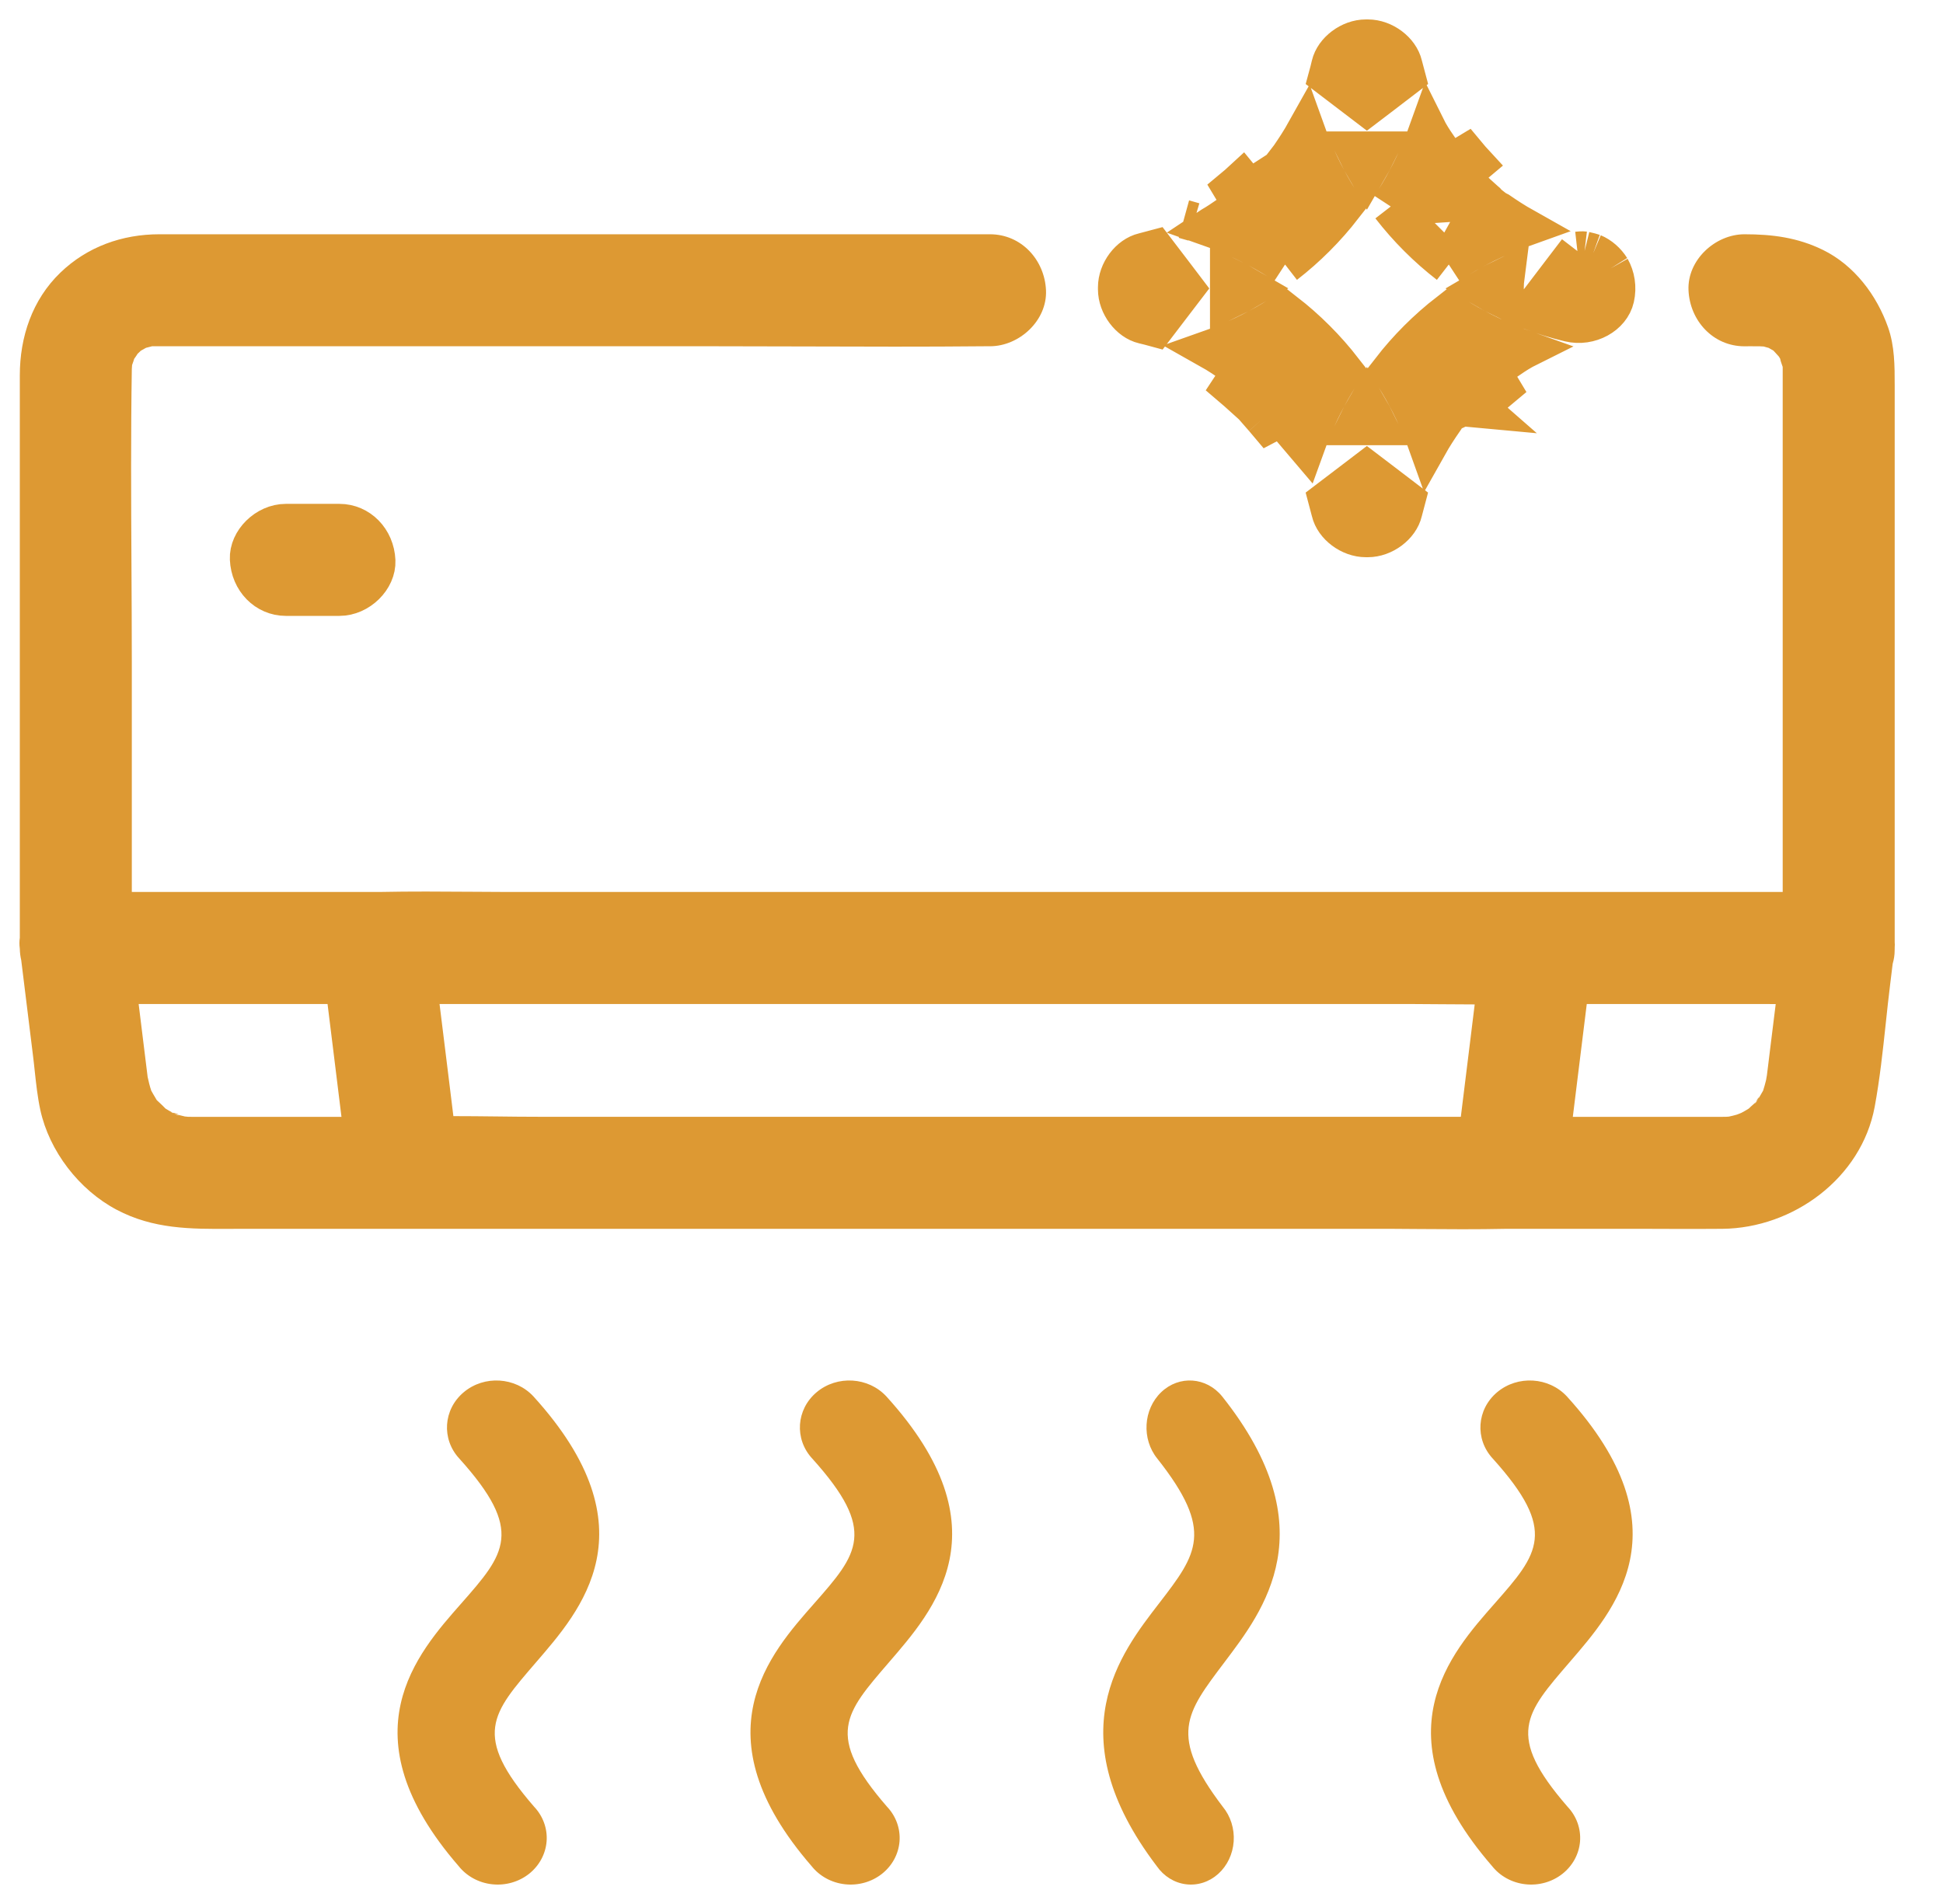 <svg width="50" height="49" viewBox="0 0 50 49" fill="none" xmlns="http://www.w3.org/2000/svg">
<g clip-path="url(#clip0_1_156)">
<path d="M6.415 14.386C6.394 13.927 6.852 13.467 7.356 13.467H8.734C9.241 13.467 9.651 13.882 9.676 14.431C9.697 14.89 9.239 15.35 8.734 15.35H7.356C6.849 15.35 6.439 14.935 6.415 14.386Z" fill="#DD9933" stroke="#DD9933"/>
<path fill-rule="evenodd" clip-rule="evenodd" d="M44.891 8.912C44.935 8.912 44.979 8.912 45.023 8.911C45.111 8.911 45.199 8.91 45.286 8.912C45.289 8.912 45.303 8.913 45.321 8.914C45.333 8.914 45.346 8.915 45.359 8.916C45.368 8.916 45.376 8.916 45.385 8.917C45.404 8.922 45.424 8.928 45.444 8.934C45.467 8.94 45.49 8.947 45.513 8.953C45.554 8.977 45.595 9.001 45.636 9.023C45.657 9.045 45.678 9.069 45.7 9.092C45.726 9.121 45.752 9.15 45.778 9.178C45.789 9.197 45.8 9.216 45.811 9.235C45.818 9.283 45.84 9.343 45.859 9.397C45.864 9.412 45.869 9.426 45.874 9.44C45.874 9.457 45.874 9.472 45.875 9.482C45.875 9.489 45.875 9.493 45.875 9.494V9.505C45.875 9.521 45.875 9.537 45.875 9.553L45.875 9.578C45.875 9.648 45.875 9.719 45.875 9.789L45.875 9.895V13.037V22.132V22.955H42.806H39.64C39.622 22.955 39.604 22.955 39.586 22.955H37.916H31.976H25.44H18.843H13.047C12.752 22.954 12.456 22.952 12.161 22.95C11.364 22.944 10.567 22.939 9.771 22.955H7.54H3.798C3.663 22.955 3.527 22.955 3.392 22.954V17.061C3.392 16.221 3.387 15.381 3.383 14.54C3.374 12.86 3.365 11.178 3.392 9.499C3.392 9.49 3.394 9.473 3.395 9.453C3.397 9.435 3.398 9.414 3.399 9.394C3.405 9.374 3.413 9.352 3.422 9.329C3.433 9.298 3.445 9.266 3.452 9.236C3.462 9.222 3.472 9.207 3.483 9.192C3.502 9.165 3.522 9.136 3.537 9.109C3.562 9.083 3.589 9.058 3.615 9.034L3.623 9.026C3.663 9.005 3.703 8.982 3.743 8.959L3.758 8.951C3.8 8.941 3.843 8.929 3.886 8.918L3.913 8.911C3.93 8.911 3.951 8.911 3.976 8.911H3.988C4.119 8.909 4.25 8.91 4.381 8.91C4.446 8.911 4.512 8.911 4.577 8.911H7.867H18.347C19.126 8.911 19.905 8.913 20.685 8.916C22.243 8.921 23.802 8.926 25.361 8.911C25.386 8.911 25.412 8.911 25.437 8.911L25.476 8.911C26.23 8.911 26.952 8.248 26.917 7.47C26.882 6.689 26.284 6.029 25.476 6.029H19.471H8.766H5.003H4.1C3.146 6.029 2.245 6.349 1.552 7.018C0.829 7.715 0.51 8.673 0.51 9.658V10.878V15.57V24.132C0.498 24.219 0.496 24.308 0.508 24.398L0.51 24.42C0.512 24.519 0.524 24.616 0.546 24.709L0.847 27.149C0.864 27.28 0.878 27.413 0.892 27.547C0.929 27.888 0.966 28.233 1.037 28.563C1.269 29.628 2.036 30.621 2.998 31.131C3.946 31.634 4.908 31.63 5.918 31.625C6.013 31.625 6.108 31.624 6.204 31.624H10.361H16.523H23.738H31.039H35.792C36.028 31.625 36.265 31.627 36.502 31.629C37.253 31.635 38.005 31.64 38.755 31.624H42.287C42.513 31.624 42.74 31.625 42.966 31.626C43.419 31.627 43.872 31.629 44.325 31.624C46.141 31.606 47.9 30.323 48.242 28.485C48.373 27.776 48.451 27.052 48.528 26.33C48.563 26 48.598 25.67 48.639 25.343L48.697 24.867L48.706 24.799C48.738 24.689 48.756 24.575 48.756 24.456C48.757 24.437 48.757 24.417 48.757 24.397V24.378C48.761 24.336 48.761 24.293 48.757 24.248V18.036V9.916C48.757 9.415 48.756 8.908 48.588 8.428C48.295 7.595 47.717 6.827 46.909 6.431C46.257 6.112 45.607 6.029 44.892 6.029C44.138 6.029 43.416 6.692 43.451 7.47C43.485 8.251 44.083 8.912 44.891 8.912ZM40.474 28.742H42.899H44.015L44.105 28.742C44.165 28.742 44.225 28.742 44.285 28.742L44.302 28.742C44.314 28.742 44.325 28.742 44.337 28.742L44.365 28.741C44.384 28.741 44.402 28.741 44.423 28.741C44.441 28.74 44.458 28.738 44.476 28.737L44.485 28.737C44.556 28.722 44.626 28.706 44.696 28.685C44.715 28.679 44.738 28.67 44.761 28.66C44.776 28.654 44.791 28.648 44.805 28.642L44.827 28.631C44.877 28.604 44.926 28.577 44.974 28.547C44.985 28.54 44.996 28.533 45.006 28.526C45.033 28.498 45.062 28.472 45.092 28.446C45.122 28.42 45.151 28.394 45.178 28.366L45.181 28.363C45.171 28.381 45.16 28.402 45.147 28.426C45.157 28.407 45.171 28.39 45.184 28.373C45.194 28.36 45.205 28.347 45.213 28.333C45.268 28.246 45.319 28.16 45.369 28.071L45.37 28.07C45.398 27.979 45.426 27.889 45.447 27.796C45.453 27.767 45.462 27.714 45.468 27.675L45.501 27.41L45.539 27.099L45.695 25.84C45.619 25.84 45.543 25.839 45.467 25.839H41.725H40.833C40.758 26.443 40.684 27.046 40.609 27.649C40.564 28.013 40.519 28.378 40.474 28.742ZM36.363 25.839C36.609 25.84 36.855 25.842 37.1 25.844C37.383 25.846 37.666 25.848 37.949 25.849C37.905 26.209 37.86 26.57 37.816 26.93C37.741 27.534 37.667 28.137 37.592 28.741H36.013H29.221H21.01H13.911C13.528 28.741 13.144 28.737 12.76 28.732C12.396 28.728 12.032 28.724 11.667 28.724C11.623 28.365 11.579 28.007 11.535 27.649C11.46 27.046 11.386 26.443 11.311 25.839H11.348H17.289H23.825H30.422H36.363ZM8.429 25.839H6.458H3.568L3.717 27.049L3.757 27.373L3.797 27.697L3.799 27.713L3.8 27.719C3.825 27.835 3.852 27.948 3.89 28.061L3.892 28.068L3.894 28.072C3.911 28.1 3.927 28.129 3.943 28.158C3.97 28.207 3.998 28.255 4.028 28.302L4.036 28.314C4.06 28.337 4.085 28.36 4.111 28.384C4.161 28.431 4.212 28.479 4.257 28.528C4.316 28.566 4.377 28.599 4.438 28.633C4.422 28.629 4.404 28.626 4.385 28.624C4.412 28.628 4.447 28.641 4.478 28.654L4.52 28.677C4.572 28.706 4.605 28.707 4.602 28.695C4.65 28.708 4.698 28.719 4.746 28.73L4.758 28.733L4.78 28.735C4.801 28.738 4.821 28.74 4.839 28.741C4.858 28.741 4.877 28.741 4.896 28.741L4.924 28.742C4.935 28.742 4.947 28.742 4.958 28.742L4.975 28.742C5.463 28.744 5.952 28.743 6.44 28.742C6.684 28.742 6.928 28.742 7.172 28.742H8.787C8.713 28.138 8.638 27.534 8.564 26.93C8.519 26.566 8.474 26.203 8.429 25.839ZM4.602 28.695C4.578 28.689 4.554 28.682 4.53 28.674C4.516 28.67 4.499 28.663 4.481 28.655L4.478 28.654L4.445 28.636L4.438 28.633C4.551 28.654 4.598 28.682 4.602 28.695ZM45.181 28.363C45.238 28.259 45.262 28.233 45.26 28.246C45.257 28.259 45.229 28.311 45.181 28.363ZM45.869 9.337L45.87 9.344C45.87 9.341 45.869 9.339 45.869 9.337ZM45.434 27.952C45.431 27.982 45.43 27.99 45.43 27.986C45.431 27.983 45.431 27.978 45.432 27.97C45.433 27.965 45.434 27.959 45.434 27.952Z" fill="#DD9933"/>
<path d="M40.592 6.461C40.45 6.646 40.309 6.832 40.168 7.017C39.982 7.261 39.796 7.505 39.611 7.749L39.417 8.003C39.732 8.121 40.055 8.22 40.386 8.298L40.592 6.461ZM40.592 6.461C40.619 6.458 40.648 6.455 40.676 6.454C40.71 6.452 40.743 6.453 40.777 6.457M40.592 6.461L40.777 6.457ZM41.449 6.906C41.571 7.122 41.618 7.394 41.556 7.667C41.454 8.115 40.912 8.422 40.386 8.298L41.449 6.906ZM41.449 6.906C41.34 6.732 41.179 6.591 40.999 6.515ZM41.449 6.906L40.999 6.515ZM40.999 6.515C40.974 6.506 40.948 6.499 40.922 6.492C40.874 6.481 40.825 6.469 40.777 6.457M40.999 6.515L40.777 6.457ZM37.442 10.446C37.559 10.31 37.681 10.18 37.807 10.054C37.922 9.939 38.042 9.827 38.163 9.719C38.224 9.666 38.287 9.613 38.348 9.562L38.349 9.561C38.392 9.526 38.428 9.497 38.455 9.477C38.462 9.473 38.475 9.463 38.49 9.454C38.497 9.449 38.514 9.439 38.536 9.428C38.544 9.424 38.558 9.418 38.577 9.41C38.621 9.381 38.665 9.349 38.713 9.317C38.722 9.31 38.732 9.303 38.742 9.296C38.873 9.205 39.023 9.102 39.186 9.01C39.196 9.004 39.205 8.999 39.215 8.994C39.071 8.943 38.928 8.888 38.788 8.83L38.713 8.927V8.798C38.213 8.586 37.734 8.329 37.282 8.034C36.724 8.467 36.221 8.969 35.789 9.527C36.084 9.979 36.341 10.458 36.553 10.958H36.682L36.584 11.033C36.642 11.174 36.697 11.316 36.748 11.459C36.876 11.231 37.016 11.017 37.158 10.812C37.161 10.803 37.165 10.796 37.167 10.791C37.175 10.774 37.183 10.761 37.187 10.754C37.191 10.746 37.195 10.739 37.198 10.735C37.204 10.726 37.209 10.718 37.213 10.713C37.219 10.703 37.226 10.694 37.232 10.687C37.243 10.672 37.255 10.655 37.267 10.64C37.279 10.625 37.292 10.608 37.304 10.594L37.323 10.571C37.328 10.565 37.336 10.556 37.344 10.546C37.349 10.542 37.355 10.535 37.363 10.527C37.367 10.523 37.373 10.517 37.381 10.51C37.386 10.505 37.394 10.498 37.405 10.489C37.417 10.475 37.429 10.46 37.442 10.446ZM37.442 10.446C37.442 10.446 37.442 10.445 37.442 10.446L37.453 10.454ZM37.442 10.446C37.442 10.446 37.442 10.445 37.442 10.446L37.453 10.454ZM37.453 10.454C37.453 10.454 37.452 10.454 37.453 10.454ZM37.453 10.454C37.456 10.452 37.459 10.45 37.463 10.448C37.473 10.442 37.486 10.434 37.502 10.427C37.517 10.419 37.539 10.41 37.565 10.401C37.591 10.392 37.63 10.382 37.677 10.378C37.725 10.373 37.793 10.374 37.87 10.398C37.9 10.408 37.959 10.436 37.988 10.453C38.007 10.465 38.036 10.489 38.06 10.51L37.453 10.454ZM37.453 10.454L37.523 10.516C37.523 10.516 37.523 10.516 37.523 10.516M37.453 10.454L37.523 10.516ZM37.282 6.807C37.883 6.414 38.532 6.09 39.215 5.847C38.987 5.719 38.772 5.579 38.566 5.437C38.558 5.433 38.551 5.43 38.545 5.427C38.528 5.419 38.515 5.412 38.508 5.408C38.5 5.403 38.494 5.399 38.489 5.396C38.48 5.391 38.473 5.385 38.468 5.382C38.458 5.375 38.448 5.368 38.441 5.363C38.426 5.352 38.41 5.339 38.395 5.327C38.379 5.315 38.363 5.302 38.348 5.29L38.326 5.272C38.319 5.266 38.31 5.258 38.301 5.25C38.297 5.246 38.29 5.24 38.282 5.232C38.277 5.227 38.271 5.221 38.264 5.214C38.26 5.209 38.252 5.201 38.243 5.19C38.229 5.178 38.215 5.165 38.2 5.153L37.282 6.807ZM37.282 6.807C36.724 6.375 36.221 5.872 35.789 5.314ZM37.282 6.807L35.789 5.314ZM37.523 10.516C37.517 10.517 37.511 10.518 37.507 10.519C37.495 10.522 37.474 10.528 37.464 10.531C37.455 10.534 37.438 10.54 37.431 10.543C37.412 10.551 37.396 10.558 37.385 10.565C37.373 10.571 37.363 10.577 37.355 10.582C37.347 10.587 37.34 10.591 37.335 10.595C37.324 10.603 37.315 10.609 37.309 10.614C37.305 10.618 37.301 10.621 37.298 10.623L37.523 10.516ZM35.789 5.314C36.084 4.862 36.34 4.383 36.553 3.883H36.682L36.584 3.808C36.642 3.667 36.697 3.525 36.749 3.38C36.754 3.39 36.759 3.399 36.764 3.408C36.856 3.572 36.96 3.721 37.051 3.853C37.058 3.863 37.065 3.872 37.071 3.882C37.104 3.929 37.135 3.974 37.165 4.018C37.172 4.036 37.179 4.051 37.183 4.059C37.194 4.081 37.204 4.098 37.208 4.104C37.218 4.12 37.227 4.133 37.232 4.14C37.252 4.167 37.28 4.203 37.316 4.246C37.367 4.307 37.42 4.369 37.473 4.43C37.581 4.552 37.693 4.672 37.808 4.787C37.934 4.913 38.065 5.035 38.2 5.153L35.789 5.314ZM33.601 11.462C33.653 11.318 33.708 11.174 33.766 11.033L33.668 10.958H33.798C34.01 10.458 34.267 9.979 34.562 9.527C34.129 8.969 33.627 8.467 33.069 8.034C32.616 8.329 32.138 8.586 31.637 8.798V8.928L31.563 8.83C31.422 8.888 31.279 8.943 31.134 8.994C31.349 9.115 31.558 9.256 31.746 9.385C31.752 9.388 31.757 9.391 31.76 9.393C31.8 9.415 31.894 9.477 31.959 9.529L33.601 11.462ZM33.601 11.462C33.515 11.309 33.414 11.166 33.33 11.047C33.325 11.039 33.319 11.031 33.314 11.023C33.274 10.966 33.237 10.914 33.204 10.865C33.188 10.829 33.173 10.8 33.164 10.785C33.141 10.743 33.105 10.684 33.06 10.627C33.005 10.56 32.949 10.494 32.892 10.429L33.601 11.462ZM33.069 6.807C32.616 6.512 32.138 6.255 31.637 6.043V5.914L31.563 6.012C31.422 5.953 31.279 5.898 31.134 5.847C31.143 5.841 31.153 5.836 31.162 5.831C31.325 5.739 31.475 5.635 31.607 5.544C31.616 5.537 31.626 5.531 31.636 5.524C31.683 5.491 31.728 5.46 31.771 5.43C31.79 5.423 31.805 5.416 31.812 5.412C31.835 5.401 31.852 5.391 31.858 5.387C31.874 5.377 31.887 5.368 31.893 5.363C31.921 5.343 31.957 5.315 32 5.279L32 5.279C32.062 5.228 32.123 5.175 32.184 5.122C32.306 5.014 32.426 4.902 32.541 4.787C32.667 4.661 32.789 4.53 32.907 4.395C32.906 4.395 32.907 4.395 32.907 4.395L32.897 4.386C32.911 4.377 32.922 4.368 32.929 4.363C32.934 4.359 32.939 4.355 32.943 4.352M33.069 6.807L32.99 4.296L32.987 4.299C32.974 4.316 32.959 4.333 32.943 4.352M33.069 6.807C33.627 6.375 34.129 5.872 34.562 5.314C34.267 4.862 34.01 4.383 33.798 3.883H33.668L33.766 3.808C33.708 3.667 33.653 3.524 33.601 3.379C33.473 3.608 33.333 3.823 33.191 4.029M33.069 6.807L33.191 4.029ZM32.943 4.352C32.955 4.343 32.963 4.335 32.968 4.331C32.975 4.324 32.981 4.318 32.985 4.314C32.993 4.305 33 4.298 33.004 4.294C33.012 4.285 33.02 4.276 33.026 4.269L33.044 4.247C33.056 4.232 33.069 4.216 33.081 4.2C33.093 4.185 33.106 4.169 33.117 4.154C33.122 4.147 33.129 4.137 33.136 4.127C33.139 4.122 33.145 4.115 33.15 4.106C33.153 4.101 33.157 4.095 33.162 4.087C33.166 4.08 33.173 4.067 33.181 4.05C33.184 4.044 33.187 4.037 33.191 4.029M32.943 4.352L33.191 4.029ZM38.713 7.446V7.699C38.536 7.613 38.362 7.52 38.191 7.421C38.367 7.318 38.547 7.223 38.73 7.134C38.719 7.219 38.713 7.306 38.713 7.396V7.446ZM38.36 9.574C38.367 9.566 38.372 9.559 38.376 9.554L38.461 9.696L38.463 9.7L38.63 9.978C38.584 10.016 38.539 10.055 38.494 10.095C38.455 10.129 38.415 10.165 38.377 10.2C38.309 10.12 38.274 10.028 38.262 9.945C38.257 9.903 38.257 9.864 38.26 9.829C38.26 9.829 38.26 9.829 38.26 9.829C38.27 9.73 38.306 9.662 38.312 9.649C38.313 9.649 38.313 9.648 38.313 9.648C38.329 9.618 38.346 9.592 38.359 9.575C38.359 9.575 38.36 9.574 38.36 9.574ZM35.454 10.958H35.2H35.15H34.897C34.983 10.781 35.076 10.607 35.175 10.437C35.274 10.607 35.367 10.781 35.454 10.958ZM37.309 4.219L37.451 4.134L37.455 4.132L37.733 3.965C37.771 4.011 37.81 4.056 37.849 4.101C37.884 4.14 37.919 4.179 37.955 4.218C37.875 4.286 37.783 4.321 37.7 4.332C37.658 4.338 37.619 4.338 37.584 4.335C37.584 4.335 37.584 4.334 37.584 4.335C37.485 4.325 37.416 4.289 37.404 4.282C37.403 4.282 37.403 4.282 37.403 4.281C37.372 4.266 37.347 4.249 37.33 4.235C37.33 4.235 37.329 4.235 37.329 4.235C37.32 4.228 37.313 4.223 37.309 4.219ZM36.179 1.97C35.955 2.142 35.73 2.313 35.506 2.484C35.396 2.567 35.285 2.651 35.175 2.735C35.041 2.633 34.907 2.531 34.772 2.428C34.572 2.276 34.371 2.123 34.171 1.97C34.198 1.872 34.223 1.772 34.246 1.673C34.332 1.311 34.742 1 35.149 1H35.2C35.609 1 36.017 1.31 36.103 1.673C36.127 1.773 36.152 1.872 36.179 1.97ZM35.577 12.412C35.778 12.565 35.978 12.717 36.178 12.87C36.151 12.969 36.126 13.068 36.102 13.167C36.017 13.53 35.606 13.84 35.199 13.84H35.149C34.74 13.84 34.331 13.53 34.246 13.168C34.222 13.069 34.197 12.97 34.17 12.871C34.395 12.7 34.62 12.529 34.845 12.357C34.955 12.274 35.065 12.19 35.175 12.106C35.309 12.208 35.443 12.31 35.577 12.412ZM31.688 9.952C31.737 9.994 31.787 10.036 31.835 10.078C31.856 10.096 31.876 10.114 31.896 10.132C31.924 10.097 31.949 10.055 31.968 10.006C31.984 9.966 31.994 9.927 31.999 9.891C31.999 9.891 31.999 9.891 31.999 9.891C32.017 9.756 31.974 9.652 31.963 9.625C31.954 9.606 31.946 9.589 31.937 9.574L31.688 9.952ZM31.968 9.535C31.967 9.535 31.966 9.534 31.965 9.533L32.892 10.429C32.779 10.3 32.662 10.175 32.54 10.054C32.419 9.933 32.294 9.815 32.164 9.702C32.1 9.646 32.034 9.59 31.968 9.536L31.968 9.535ZM35.2 3.883H35.454C35.367 4.06 35.274 4.234 35.175 4.404C35.076 4.234 34.983 4.06 34.897 3.883H35.15H35.2ZM29.427 6.492C29.527 6.468 29.626 6.443 29.724 6.416C29.896 6.641 30.067 6.865 30.238 7.09C30.322 7.2 30.406 7.31 30.49 7.421C30.387 7.555 30.285 7.689 30.183 7.824C30.03 8.024 29.878 8.225 29.725 8.425C29.626 8.398 29.527 8.372 29.427 8.349C29.065 8.264 28.754 7.853 28.754 7.446V7.395C28.754 6.986 29.064 6.578 29.427 6.492ZM32.159 7.421C31.989 7.52 31.815 7.613 31.637 7.699V7.446V7.395V7.142C31.815 7.228 31.989 7.322 32.159 7.421ZM30.716 5.71C30.635 5.685 30.554 5.662 30.471 5.64L30.716 5.71ZM32.855 10.794L33.013 10.665C33.028 10.674 33.041 10.682 33.052 10.691L32.855 10.794ZM33.013 10.665L32.853 10.795L32.642 10.906C32.601 10.857 32.559 10.808 32.516 10.759C32.496 10.736 32.476 10.714 32.456 10.691C32.501 10.658 32.554 10.63 32.616 10.612C32.647 10.603 32.676 10.598 32.703 10.595C32.8 10.585 32.878 10.606 32.922 10.621C32.957 10.634 32.988 10.65 33.013 10.665ZM31.989 5.266C31.982 5.275 31.977 5.282 31.973 5.286L31.888 5.144L31.886 5.14L31.719 4.862C31.765 4.824 31.81 4.785 31.855 4.746C31.894 4.711 31.933 4.676 31.972 4.64C32.04 4.72 32.075 4.812 32.086 4.895C32.092 4.937 32.092 4.976 32.088 5.011C32.088 5.011 32.088 5.012 32.088 5.011C32.079 5.11 32.043 5.179 32.036 5.191C32.036 5.192 32.035 5.192 32.035 5.192C32.02 5.223 32.002 5.248 31.989 5.265C31.989 5.266 31.989 5.266 31.989 5.266Z" fill="#DD9933"/>
<path d="M40.592 6.461C40.45 6.646 40.309 6.832 40.168 7.017C39.982 7.261 39.796 7.505 39.611 7.749L39.417 8.003C39.732 8.121 40.055 8.22 40.386 8.298M40.592 6.461L40.386 8.298M40.592 6.461C40.619 6.458 40.648 6.455 40.676 6.454C40.71 6.452 40.743 6.453 40.777 6.457M40.592 6.461L40.777 6.457M40.386 8.298C40.912 8.422 41.454 8.115 41.556 7.667C41.618 7.394 41.571 7.122 41.449 6.906M40.386 8.298L41.449 6.906M40.777 6.457C40.825 6.469 40.874 6.481 40.922 6.492C40.948 6.499 40.974 6.506 40.999 6.515M40.777 6.457L40.999 6.515M41.449 6.906C41.34 6.732 41.179 6.591 40.999 6.515M41.449 6.906L40.999 6.515M37.442 10.446C37.559 10.31 37.681 10.18 37.807 10.054C37.922 9.939 38.042 9.827 38.163 9.719C38.224 9.666 38.287 9.613 38.348 9.562L38.349 9.561C38.392 9.526 38.428 9.497 38.455 9.477C38.462 9.473 38.475 9.463 38.49 9.454C38.497 9.449 38.514 9.439 38.536 9.428C38.544 9.424 38.558 9.418 38.577 9.41C38.621 9.381 38.665 9.349 38.713 9.317C38.722 9.31 38.732 9.303 38.742 9.296C38.873 9.205 39.023 9.102 39.186 9.01C39.196 9.004 39.205 8.999 39.215 8.994C39.071 8.943 38.928 8.888 38.788 8.83L38.713 8.927V8.798C38.213 8.586 37.734 8.329 37.282 8.034C36.724 8.467 36.221 8.969 35.789 9.527C36.084 9.979 36.341 10.458 36.553 10.958H36.682L36.584 11.033C36.642 11.174 36.697 11.316 36.748 11.459C36.876 11.231 37.016 11.017 37.158 10.812C37.161 10.803 37.165 10.796 37.167 10.791C37.175 10.774 37.183 10.761 37.187 10.754C37.191 10.746 37.195 10.739 37.198 10.735C37.204 10.726 37.209 10.718 37.213 10.713C37.219 10.703 37.226 10.694 37.232 10.687C37.243 10.672 37.255 10.655 37.267 10.64C37.279 10.625 37.292 10.608 37.304 10.594L37.323 10.571C37.328 10.565 37.336 10.556 37.344 10.546C37.349 10.542 37.355 10.535 37.363 10.527C37.367 10.523 37.373 10.517 37.381 10.51C37.386 10.505 37.394 10.498 37.405 10.489C37.417 10.475 37.429 10.46 37.442 10.446ZM37.442 10.446C37.442 10.445 37.442 10.446 37.442 10.446ZM37.442 10.446L37.453 10.454M37.453 10.454C37.452 10.454 37.453 10.454 37.453 10.454ZM37.453 10.454C37.456 10.452 37.459 10.45 37.463 10.448C37.473 10.442 37.486 10.434 37.502 10.427C37.517 10.419 37.539 10.41 37.565 10.401C37.591 10.392 37.63 10.382 37.677 10.378C37.725 10.373 37.793 10.374 37.87 10.398C37.9 10.408 37.959 10.436 37.988 10.453C38.007 10.465 38.036 10.489 38.06 10.51L37.453 10.454ZM37.453 10.454L37.523 10.516M37.523 10.516C37.523 10.516 37.523 10.516 37.523 10.516ZM37.523 10.516C37.517 10.517 37.511 10.518 37.507 10.519C37.495 10.522 37.474 10.528 37.464 10.531C37.455 10.534 37.438 10.54 37.431 10.543C37.412 10.551 37.396 10.558 37.385 10.565C37.373 10.571 37.363 10.577 37.355 10.582C37.347 10.587 37.34 10.591 37.335 10.595C37.324 10.603 37.315 10.609 37.309 10.614C37.305 10.618 37.301 10.621 37.298 10.623L37.523 10.516ZM37.282 6.807C37.883 6.414 38.532 6.09 39.215 5.847C38.987 5.719 38.772 5.579 38.566 5.437C38.558 5.433 38.551 5.43 38.545 5.427C38.528 5.419 38.515 5.412 38.508 5.408C38.5 5.403 38.494 5.399 38.489 5.396C38.48 5.391 38.473 5.385 38.468 5.382C38.458 5.375 38.448 5.368 38.441 5.363C38.426 5.352 38.41 5.339 38.395 5.327C38.379 5.315 38.363 5.302 38.348 5.29L38.326 5.272C38.319 5.266 38.31 5.258 38.301 5.25C38.297 5.246 38.29 5.24 38.282 5.232C38.277 5.227 38.271 5.221 38.264 5.214C38.26 5.209 38.252 5.201 38.243 5.19C38.229 5.178 38.215 5.165 38.2 5.153M37.282 6.807L38.2 5.153M37.282 6.807C36.724 6.375 36.221 5.872 35.789 5.314M37.282 6.807L35.789 5.314M38.2 5.153C38.065 5.035 37.934 4.913 37.808 4.787C37.693 4.672 37.581 4.552 37.473 4.43C37.42 4.369 37.367 4.307 37.316 4.246C37.28 4.203 37.252 4.167 37.232 4.14C37.227 4.133 37.218 4.12 37.208 4.104C37.204 4.098 37.194 4.081 37.183 4.059C37.179 4.051 37.172 4.036 37.165 4.018C37.135 3.974 37.104 3.929 37.071 3.882C37.065 3.872 37.058 3.863 37.051 3.853C36.96 3.721 36.856 3.572 36.764 3.408C36.759 3.399 36.754 3.39 36.749 3.38C36.697 3.525 36.642 3.667 36.584 3.808L36.682 3.883H36.553C36.34 4.383 36.084 4.862 35.789 5.314M38.2 5.153L35.789 5.314M33.601 11.462C33.653 11.318 33.708 11.174 33.766 11.033L33.668 10.958H33.798C34.01 10.458 34.267 9.979 34.562 9.527C34.129 8.969 33.627 8.467 33.069 8.034C32.616 8.329 32.138 8.586 31.637 8.798V8.928L31.563 8.83C31.422 8.888 31.279 8.943 31.134 8.994C31.349 9.115 31.558 9.256 31.746 9.385C31.752 9.388 31.757 9.391 31.76 9.393C31.8 9.415 31.894 9.477 31.959 9.529L33.601 11.462ZM33.601 11.462C33.515 11.309 33.414 11.166 33.33 11.047C33.325 11.039 33.319 11.031 33.314 11.023C33.274 10.966 33.237 10.914 33.204 10.865C33.188 10.829 33.173 10.8 33.164 10.785C33.141 10.743 33.105 10.684 33.06 10.627C33.005 10.56 32.949 10.494 32.892 10.429M33.601 11.462L32.892 10.429M32.892 10.429L31.965 9.533C31.966 9.534 31.967 9.535 31.968 9.535L31.968 9.536C32.034 9.59 32.1 9.646 32.164 9.702C32.294 9.815 32.419 9.933 32.54 10.054M32.892 10.429C32.779 10.3 32.662 10.175 32.54 10.054M33.069 6.807C32.616 6.512 32.138 6.255 31.637 6.043V5.914L31.563 6.012C31.422 5.953 31.279 5.898 31.134 5.847C31.143 5.841 31.153 5.836 31.162 5.831C31.325 5.739 31.475 5.635 31.607 5.544C31.616 5.537 31.626 5.531 31.636 5.524C31.683 5.491 31.728 5.46 31.771 5.43C31.79 5.423 31.805 5.416 31.812 5.412C31.835 5.401 31.852 5.391 31.858 5.387C31.874 5.377 31.887 5.368 31.893 5.363C31.921 5.343 31.957 5.315 32 5.279L32 5.279C32.062 5.228 32.123 5.175 32.184 5.122C32.306 5.014 32.426 4.902 32.541 4.787C32.667 4.661 32.789 4.53 32.907 4.395M33.069 6.807L32.99 4.296L32.987 4.299C32.974 4.316 32.959 4.333 32.943 4.352M33.069 6.807C33.627 6.375 34.129 5.872 34.562 5.314C34.267 4.862 34.01 4.383 33.798 3.883H33.668L33.766 3.808C33.708 3.667 33.653 3.524 33.601 3.379C33.473 3.608 33.333 3.823 33.191 4.029M33.069 6.807L33.191 4.029M32.907 4.395C32.907 4.395 32.906 4.395 32.907 4.395ZM32.907 4.395L32.897 4.386C32.911 4.377 32.922 4.368 32.929 4.363C32.934 4.359 32.939 4.355 32.943 4.352M32.943 4.352C32.955 4.343 32.963 4.335 32.968 4.331C32.975 4.324 32.981 4.318 32.985 4.314C32.993 4.305 33 4.298 33.004 4.294C33.012 4.285 33.02 4.276 33.026 4.269L33.044 4.247C33.056 4.232 33.069 4.216 33.081 4.2C33.093 4.185 33.106 4.169 33.117 4.154C33.122 4.147 33.129 4.137 33.136 4.127C33.139 4.122 33.145 4.115 33.15 4.106C33.153 4.101 33.157 4.095 33.162 4.087C33.166 4.08 33.173 4.067 33.181 4.05C33.184 4.044 33.187 4.037 33.191 4.029M32.943 4.352L33.191 4.029M38.26 9.829C38.257 9.864 38.257 9.903 38.262 9.945C38.274 10.028 38.309 10.12 38.377 10.2C38.415 10.165 38.455 10.129 38.494 10.095C38.539 10.055 38.584 10.016 38.63 9.978L38.463 9.7L38.461 9.696L38.376 9.554C38.372 9.559 38.367 9.566 38.36 9.574C38.36 9.574 38.359 9.575 38.359 9.575C38.346 9.592 38.329 9.618 38.313 9.648C38.313 9.648 38.313 9.649 38.312 9.649C38.306 9.662 38.27 9.73 38.26 9.829ZM38.26 9.829C38.26 9.829 38.26 9.829 38.26 9.829ZM37.584 4.335C37.619 4.338 37.658 4.338 37.7 4.332C37.783 4.321 37.875 4.286 37.955 4.218C37.919 4.179 37.884 4.14 37.849 4.101C37.81 4.056 37.771 4.011 37.733 3.965L37.455 4.132L37.451 4.134L37.309 4.219C37.313 4.223 37.32 4.228 37.329 4.235C37.329 4.235 37.33 4.235 37.33 4.235C37.347 4.249 37.372 4.266 37.403 4.281C37.403 4.282 37.403 4.282 37.404 4.282C37.416 4.289 37.485 4.325 37.584 4.335ZM37.584 4.335C37.584 4.334 37.584 4.335 37.584 4.335ZM31.999 9.891C31.994 9.927 31.984 9.966 31.968 10.006C31.949 10.055 31.924 10.097 31.896 10.132C31.876 10.114 31.856 10.096 31.835 10.078C31.787 10.036 31.737 9.994 31.688 9.952L31.937 9.574C31.946 9.589 31.954 9.606 31.963 9.625C31.974 9.652 32.017 9.756 31.999 9.891ZM31.999 9.891C31.999 9.891 31.999 9.891 31.999 9.891ZM32.54 10.054L32.187 10.407M31.804 9.423C31.804 9.423 31.806 9.425 31.81 9.428M33.013 10.665L32.855 10.794L33.052 10.691C33.041 10.682 33.028 10.674 33.013 10.665ZM33.013 10.665L32.853 10.795L32.642 10.906C32.601 10.857 32.559 10.808 32.516 10.759M33.013 10.665C32.988 10.65 32.957 10.634 32.922 10.621C32.878 10.606 32.8 10.585 32.703 10.595M32.516 10.759C32.496 10.736 32.476 10.714 32.456 10.691C32.501 10.658 32.554 10.63 32.616 10.612C32.647 10.603 32.676 10.598 32.703 10.595M32.516 10.759L32.703 10.595M32.088 5.011C32.092 4.976 32.092 4.937 32.086 4.895C32.075 4.812 32.04 4.72 31.972 4.64C31.933 4.676 31.894 4.711 31.855 4.746C31.81 4.785 31.765 4.824 31.719 4.862L31.886 5.14L31.888 5.144L31.973 5.286C31.977 5.282 31.982 5.275 31.989 5.266C31.989 5.266 31.989 5.266 31.989 5.265C32.002 5.248 32.02 5.223 32.035 5.192C32.035 5.192 32.036 5.192 32.036 5.191C32.043 5.179 32.079 5.11 32.088 5.011ZM32.088 5.011C32.088 5.012 32.088 5.011 32.088 5.011ZM38.713 7.446V7.699C38.536 7.613 38.362 7.52 38.191 7.421C38.367 7.318 38.547 7.223 38.73 7.134C38.719 7.219 38.713 7.306 38.713 7.396V7.446ZM35.454 10.958H35.2H35.15H34.897C34.983 10.781 35.076 10.607 35.175 10.437C35.274 10.607 35.367 10.781 35.454 10.958ZM36.179 1.97C35.955 2.142 35.73 2.313 35.506 2.484C35.396 2.567 35.285 2.651 35.175 2.735C35.041 2.633 34.907 2.531 34.772 2.428C34.572 2.276 34.371 2.123 34.171 1.97C34.198 1.872 34.223 1.772 34.246 1.673C34.332 1.311 34.742 1 35.149 1H35.2C35.609 1 36.017 1.31 36.103 1.673C36.127 1.773 36.152 1.872 36.179 1.97ZM35.577 12.412C35.778 12.565 35.978 12.717 36.178 12.87C36.151 12.969 36.126 13.068 36.102 13.167C36.017 13.53 35.606 13.84 35.199 13.84H35.149C34.74 13.84 34.331 13.53 34.246 13.168C34.222 13.069 34.197 12.97 34.17 12.871C34.395 12.7 34.62 12.529 34.845 12.357C34.955 12.274 35.065 12.19 35.175 12.106C35.309 12.208 35.443 12.31 35.577 12.412ZM35.2 3.883H35.454C35.367 4.06 35.274 4.234 35.175 4.404C35.076 4.234 34.983 4.06 34.897 3.883H35.15H35.2ZM29.427 6.492C29.527 6.468 29.626 6.443 29.724 6.416C29.896 6.641 30.067 6.865 30.238 7.09C30.322 7.2 30.406 7.31 30.49 7.421C30.387 7.555 30.285 7.689 30.183 7.824C30.03 8.024 29.878 8.225 29.725 8.425C29.626 8.398 29.527 8.372 29.427 8.349C29.065 8.264 28.754 7.853 28.754 7.446V7.395C28.754 6.986 29.064 6.578 29.427 6.492ZM32.159 7.421C31.989 7.52 31.815 7.613 31.637 7.699V7.446V7.395V7.142C31.815 7.228 31.989 7.322 32.159 7.421ZM30.716 5.71C30.635 5.685 30.554 5.662 30.471 5.64L30.716 5.71Z" stroke="#DD9933"/>
<path d="M11.803 48.025C12.011 48.286 12.321 48.455 12.663 48.492C13.004 48.53 13.347 48.433 13.612 48.225C13.876 48.016 14.04 47.715 14.066 47.388C14.091 47.062 13.975 46.74 13.745 46.497C12.139 44.649 12.661 44.097 13.796 42.778C14.931 41.458 16.831 39.353 13.728 35.938C13.264 35.436 12.46 35.387 11.934 35.829C11.406 36.271 11.355 37.036 11.82 37.537C13.501 39.401 12.997 39.985 11.87 41.265C10.743 42.545 8.86 44.633 11.803 48.025Z" fill="#DD9933"/>
<path d="M20.885 48.025C21.093 48.286 21.403 48.455 21.745 48.492C22.086 48.53 22.429 48.433 22.694 48.225C22.959 48.016 23.122 47.715 23.148 47.388C23.173 47.062 23.057 46.74 22.827 46.497C21.221 44.649 21.743 44.097 22.878 42.778C24.013 41.458 25.913 39.353 22.81 35.938C22.346 35.436 21.542 35.387 21.015 35.829C20.488 36.271 20.437 37.036 20.902 37.537C22.583 39.401 22.079 39.985 20.952 41.265C19.825 42.545 17.942 44.633 20.885 48.025Z" fill="#DD9933"/>
<path d="M29.767 48.025C29.948 48.286 30.22 48.455 30.519 48.492C30.817 48.53 31.118 48.433 31.349 48.225C31.581 48.016 31.725 47.715 31.747 47.388C31.769 47.062 31.667 46.74 31.466 46.497C30.061 44.649 30.517 44.097 31.51 42.778C32.504 41.458 34.166 39.353 31.451 35.938C31.045 35.436 30.342 35.387 29.881 35.829C29.419 36.271 29.375 37.036 29.781 37.537C31.253 39.401 30.811 39.985 29.825 41.265C28.839 42.545 27.191 44.633 29.767 48.025Z" fill="#DD9933"/>
<path d="M38.397 48.025C38.604 48.286 38.915 48.455 39.256 48.492C39.598 48.53 39.94 48.433 40.205 48.225C40.47 48.016 40.634 47.715 40.66 47.388C40.685 47.062 40.569 46.74 40.339 46.497C38.733 44.649 39.255 44.097 40.39 42.778C41.525 41.458 43.425 39.353 40.322 35.938C39.858 35.436 39.054 35.387 38.527 35.829C38 36.271 37.949 37.036 38.414 37.537C40.095 39.401 39.591 39.985 38.464 41.265C37.337 42.545 35.453 44.633 38.397 48.025Z" fill="#DD9933"/>
</g>
<defs>
<clipPath id="clip0_1_156">
<rect width="49" height="48" fill="white" transform="translate(0.5 0.5)"/>
</clipPath>
</defs>
</svg>
